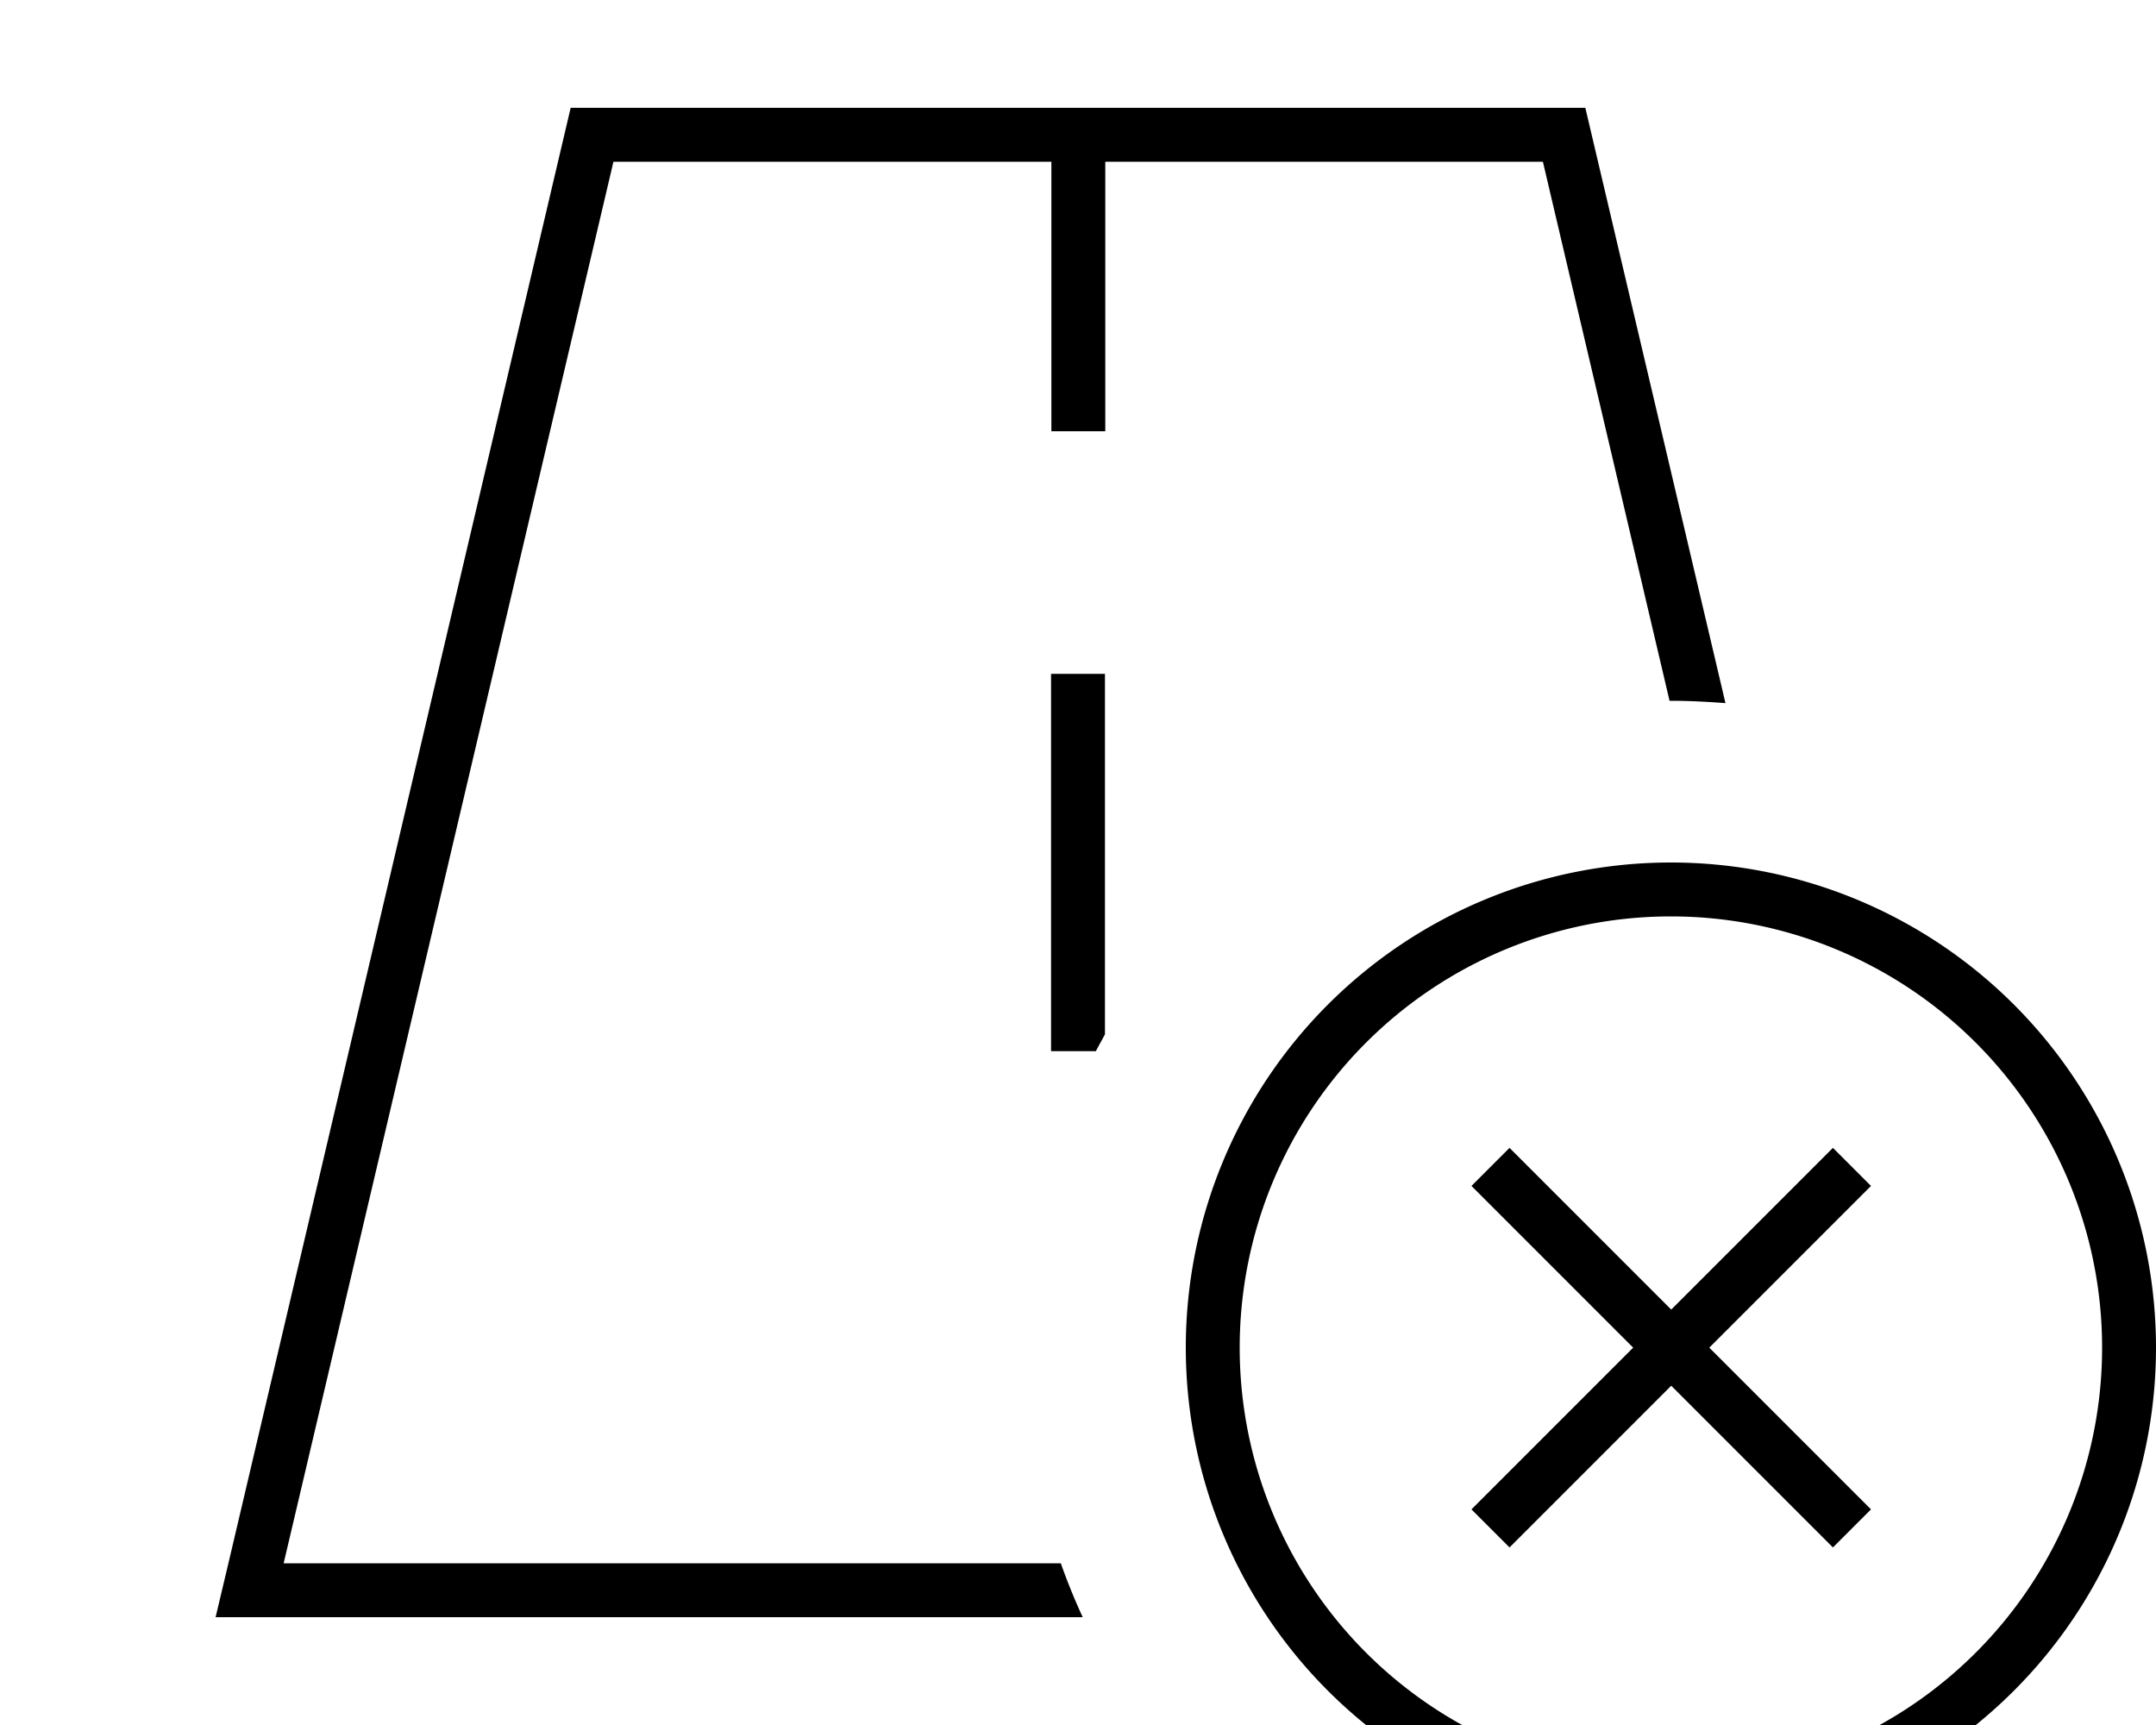 <svg fill="currentColor" xmlns="http://www.w3.org/2000/svg" viewBox="0 0 640 512"><!--! Font Awesome Pro 7.1.0 by @fontawesome - https://fontawesome.com License - https://fontawesome.com/license (Commercial License) Copyright 2025 Fonticons, Inc. --><path fill="currentColor" d="M182.1 48l-97.9 416 230.7 0c1.9 5.4 4.1 10.8 6.5 16l-257.4 0 3.8-16 101.6-432 301.2 0 41.6 176.7c-5.3-.4-10.7-.7-16.2-.7l-.4 0-37.6-160-129.9 0 0 80-16 0 0-80-129.9 0zM325.3 312l-13.3 0 0-112 16 0 0 107c-.9 1.7-1.8 3.3-2.7 5zM624 400a128 128 0 1 0 -256 0 128 128 0 1 0 256 0zm-272 0a144 144 0 1 1 288 0 144 144 0 1 1 -288 0zm197.7-42.3l-42.3 42.3 48 48-11.3 11.3-48-48-48 48-11.3-11.3 48-48-48-48 11.3-11.3 48 48 48-48 11.3 11.3-5.7 5.7z"/></svg>